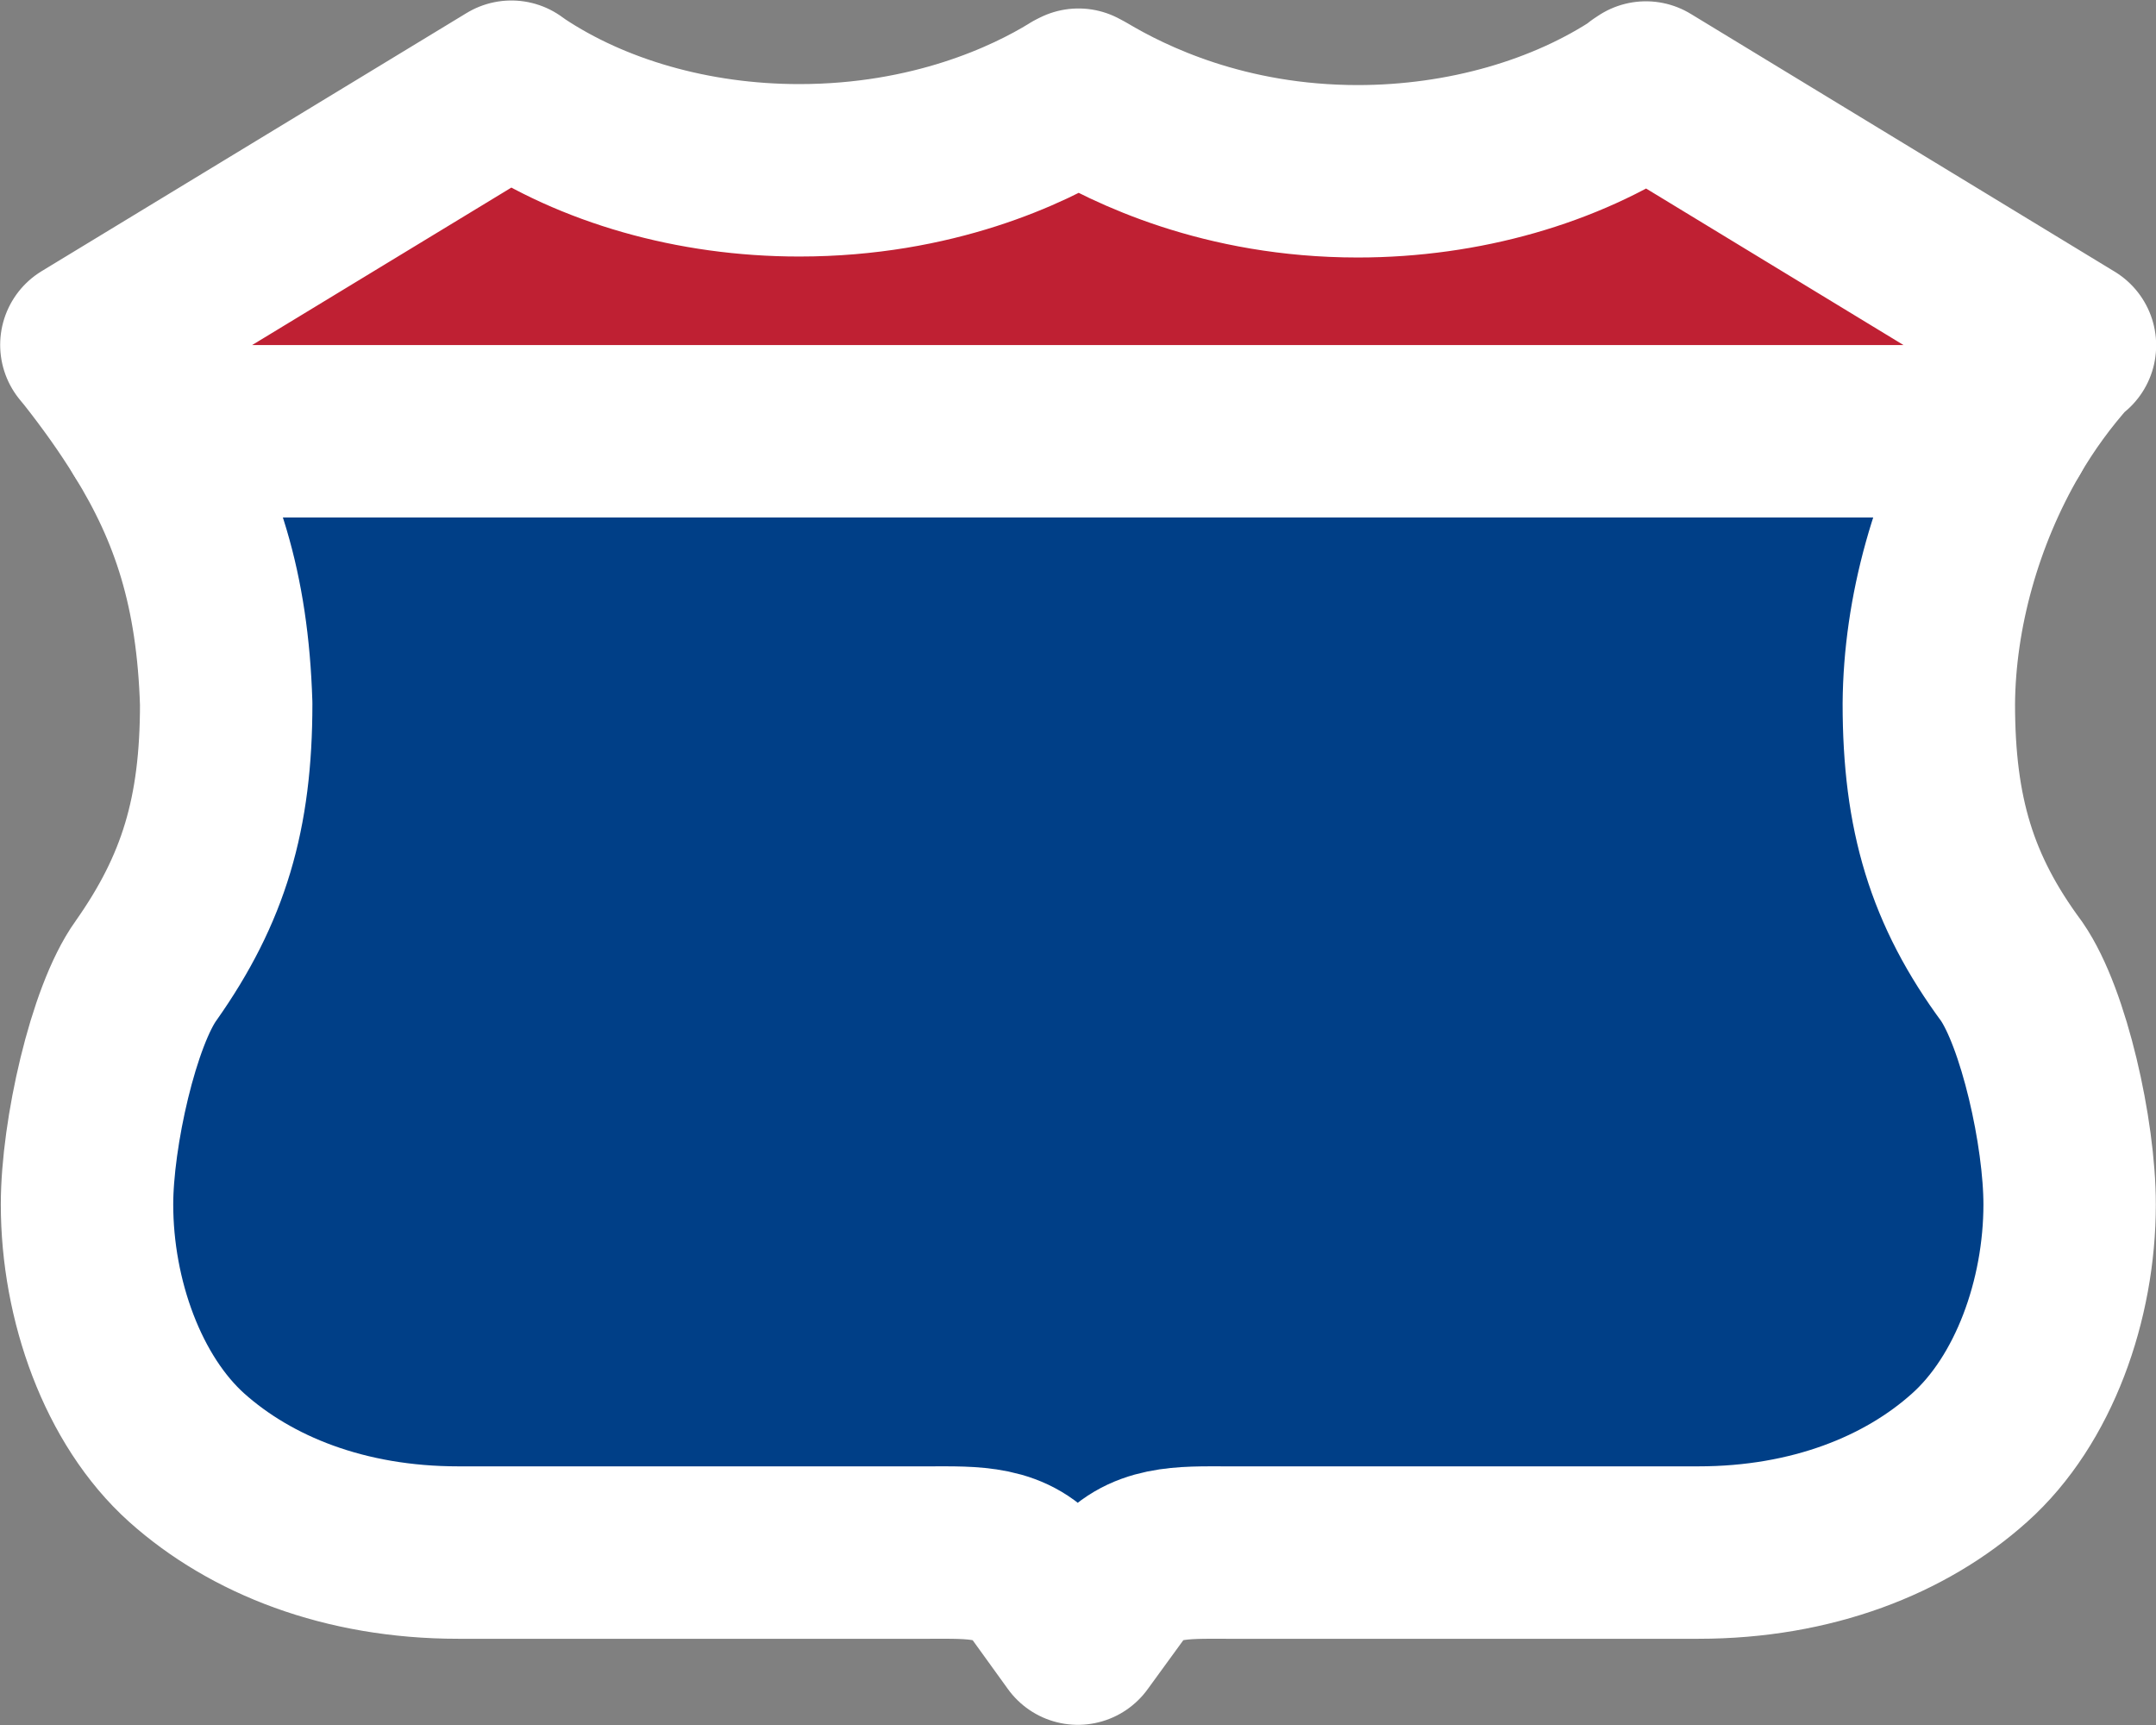 <svg width="25" height="20" viewBox="0 0 6.615 5.292" xmlns="http://www.w3.org/2000/svg">
 <rect x="0" y="0" width="6.615" height="5.292" fill="#808080" stroke="none"/>
 <path style="color:#000;fill:#003f87;stroke:#fff;stroke-width:.529;stroke-linecap:round;stroke-linejoin:round;stroke-miterlimit:4;stroke-dasharray:none;stroke-opacity:1;paint-order:markers stroke fill" d="m 0.454,1.323 c 0.149,0.241 0.229,0.485 0.24,0.836 0,0.337 -0.069,0.568 -0.246,0.819 -0.1,0.139 -0.181,0.5 -0.181,0.717 0,0.293 0.11,0.601 0.306,0.777 C 0.77,4.648 1.057,4.763 1.406,4.763 h 1.445 c 0.134,0 0.258,-0.007 0.34,0.104 6.589e-4,6.88e-4 9.049e-4,0.001 0.002,0.002 L 3.307,5.027 3.422,4.869 c -4.8e-6,-7.145e-4 -4.8e-6,-0.001 0,-0.002 C 3.505,4.756 3.63,4.763 3.764,4.763 H 5.211 C 5.559,4.763 5.847,4.648 6.043,4.472 6.24,4.296 6.35,3.988 6.35,3.695 6.35,3.476 6.271,3.123 6.172,2.98 5.988,2.731 5.918,2.496 5.918,2.159 5.92,1.881 6.002,1.581 6.153,1.323 Z"/>
 <path style="fill:#bf2033;fill-rule:evenodd;stroke:#fff;stroke-width:.529;stroke-linejoin:round;paint-order:stroke fill markers;stroke-miterlimit:4;stroke-dasharray:none" d="M 1.569,0.266 0.265,1.058 0.274,1.069 c 7.002e-4,7e-4 0.001,0.001 0.002,0.002 0.068,0.086 0.127,0.169 0.178,0.252 H 6.153 C 6.206,1.232 6.268,1.147 6.338,1.069 l 0.01,-0.009 0.003,-5.168e-4 -1.301,-0.791 -0.012,0.008 c 6.3e-6,5.1401e-4 6.3e-6,0.001 0,0.002 -0.234,0.156 -0.547,0.247 -0.872,0.247 -0.41,0 -0.701,-0.143 -0.842,-0.227 l -0.015,-0.008 -0.01,0.005 -0.003,0.002 c -0.14,0.086 -0.433,0.225 -0.844,0.225 -0.326,0 -0.634,-0.09 -0.867,-0.245 z"/>
</svg>
